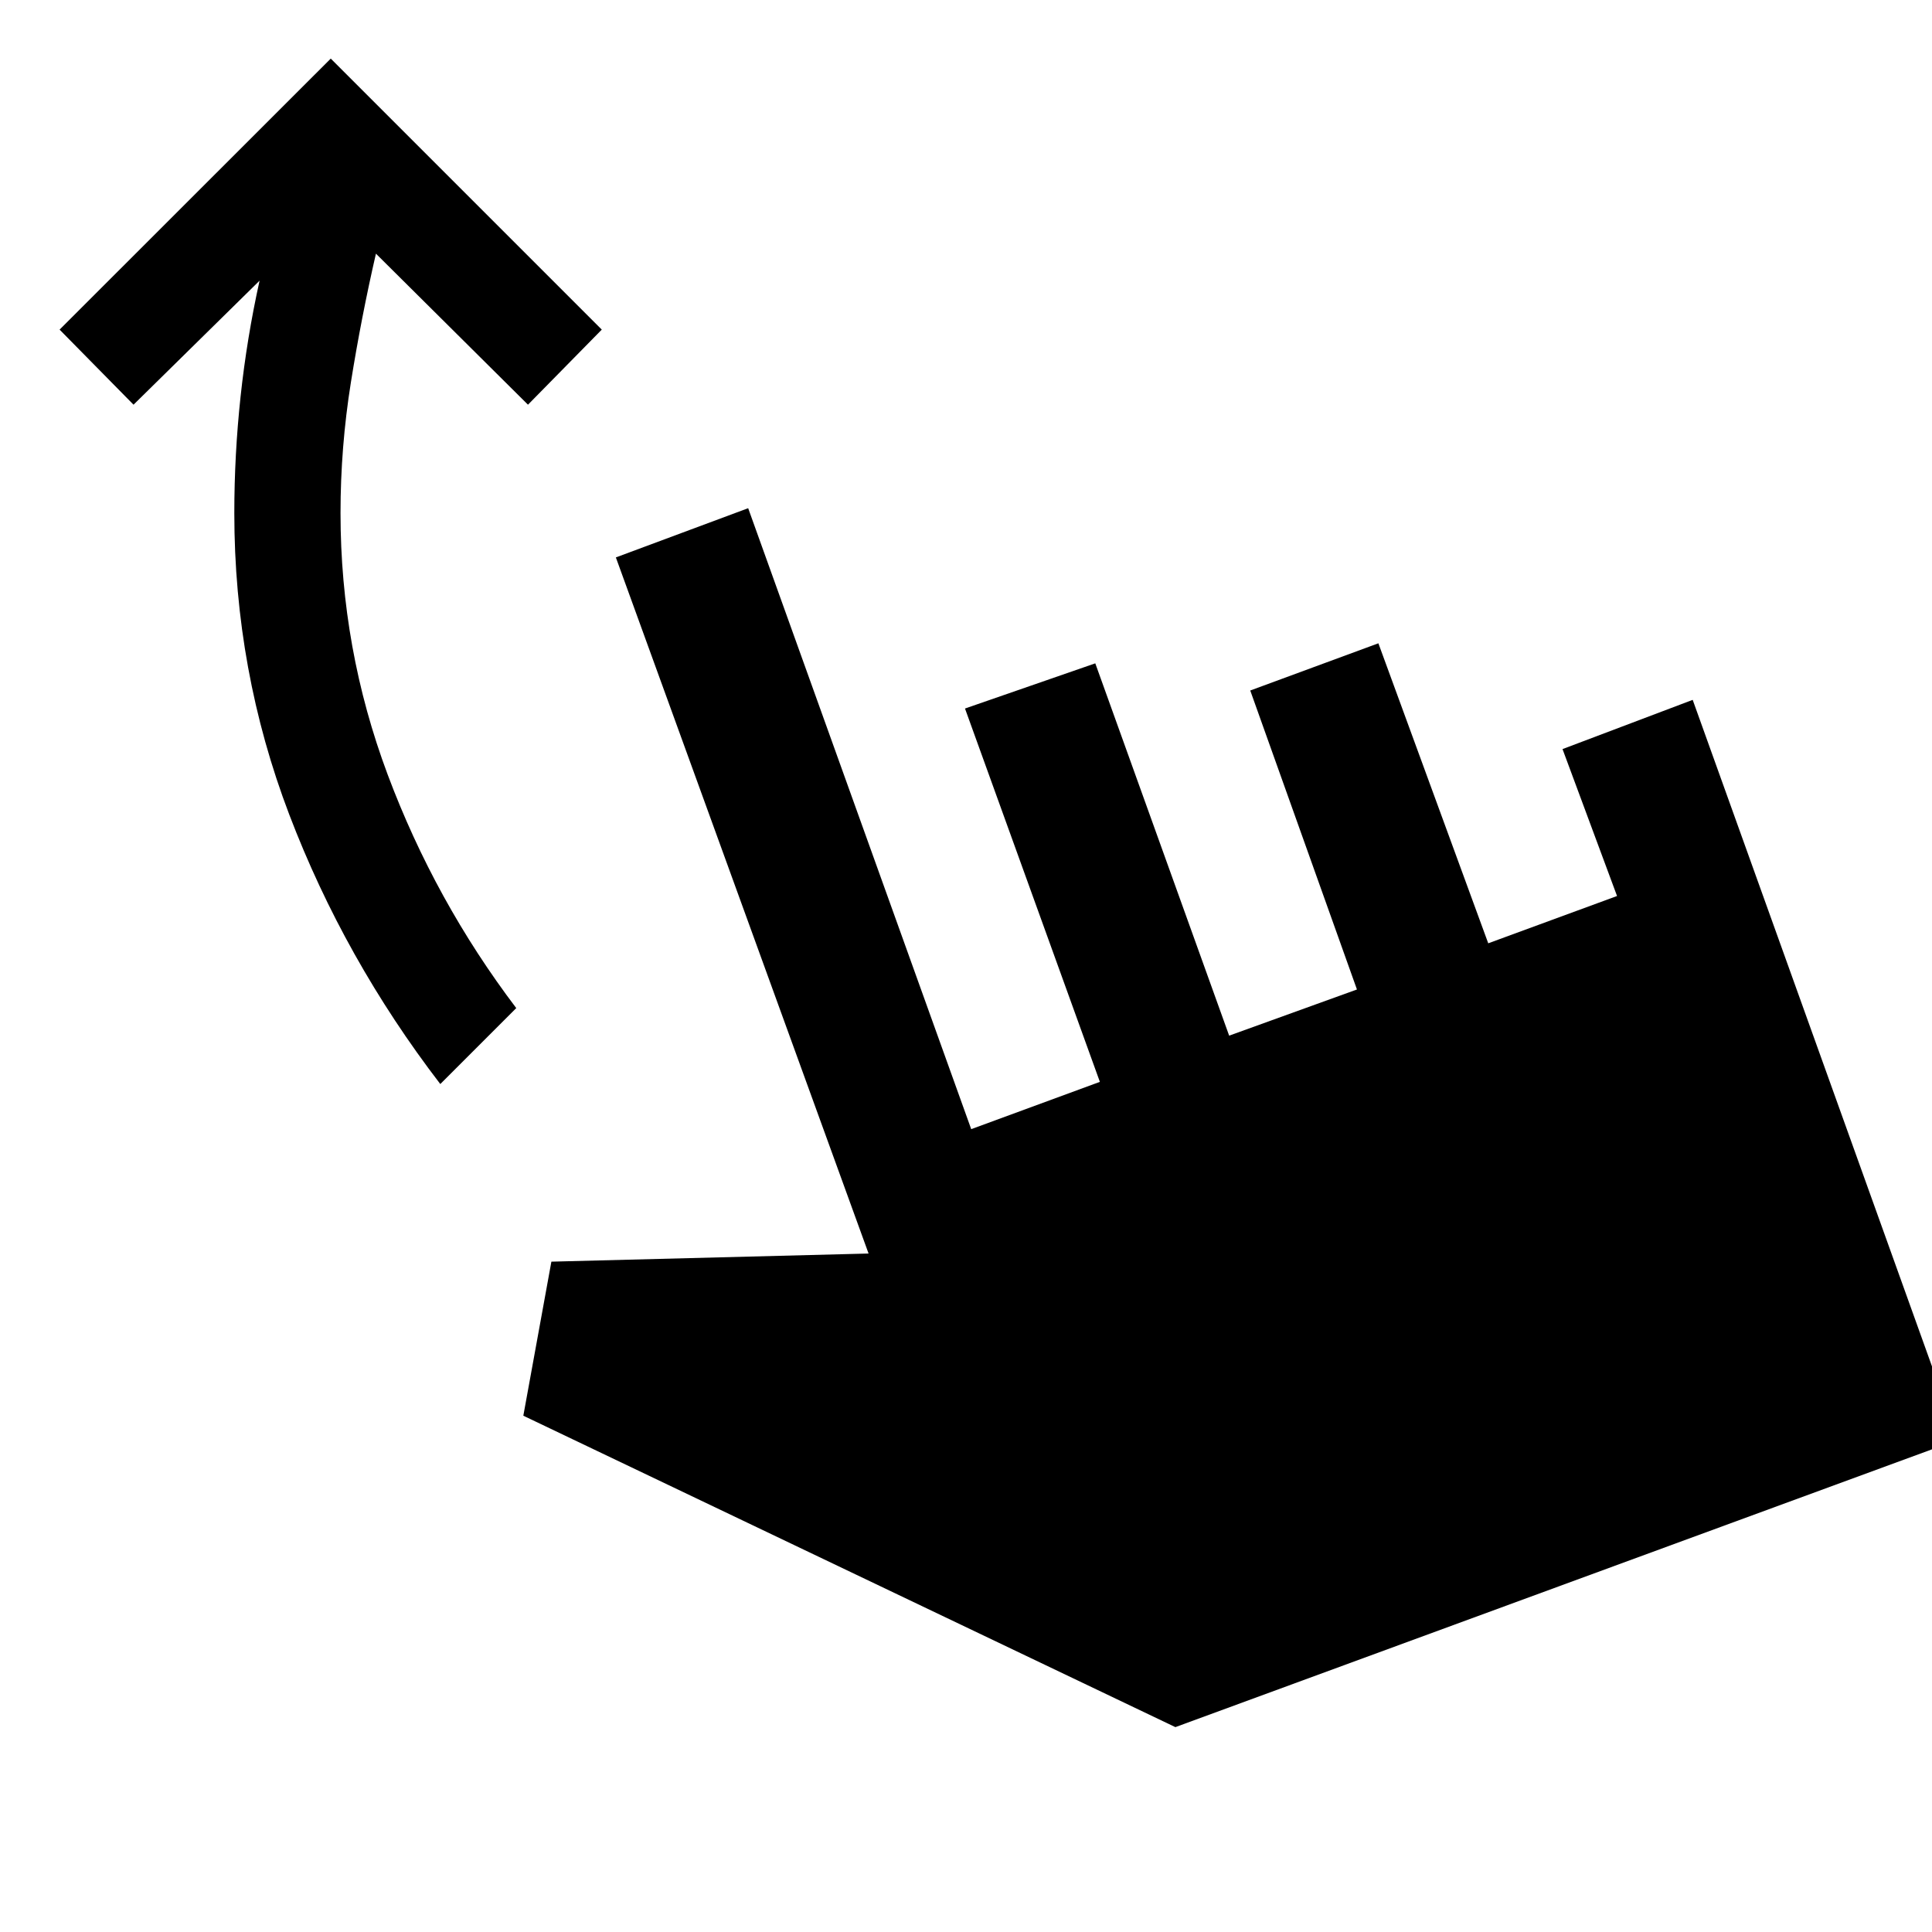 <svg xmlns="http://www.w3.org/2000/svg" height="48" viewBox="0 -960 960 960" width="48"><path d="M218.78-421.35q-47.69-62.19-75.02-133.82t-27.33-149.9q0-28.97 3.12-57.98 3.12-29.01 9.43-57.49l-62.63 61.63-36.74-37.31 134.74-134.67 134.67 134.67-36.67 37.31-75.55-75.05q-7.3 31.74-12.45 63.98-5.15 32.24-5.15 64.91 0 67.37 23.44 129.99 23.45 62.62 63.88 115.99l-37.74 37.74ZM584.04-101.8l-324-154.74 13.94-76.55 157.61-4.04-125.57-345.89 65.74-24.46 110.83 308.55 63.93-23.5-67.02-185.51 64.74-22.45 66.52 185 63.5-22.94-53.02-148.56 63.67-23.46 54.59 149.07 64-23.5-27.09-73 64.68-24.46 131.98 367.61L584.04-101.8Z"/></svg>